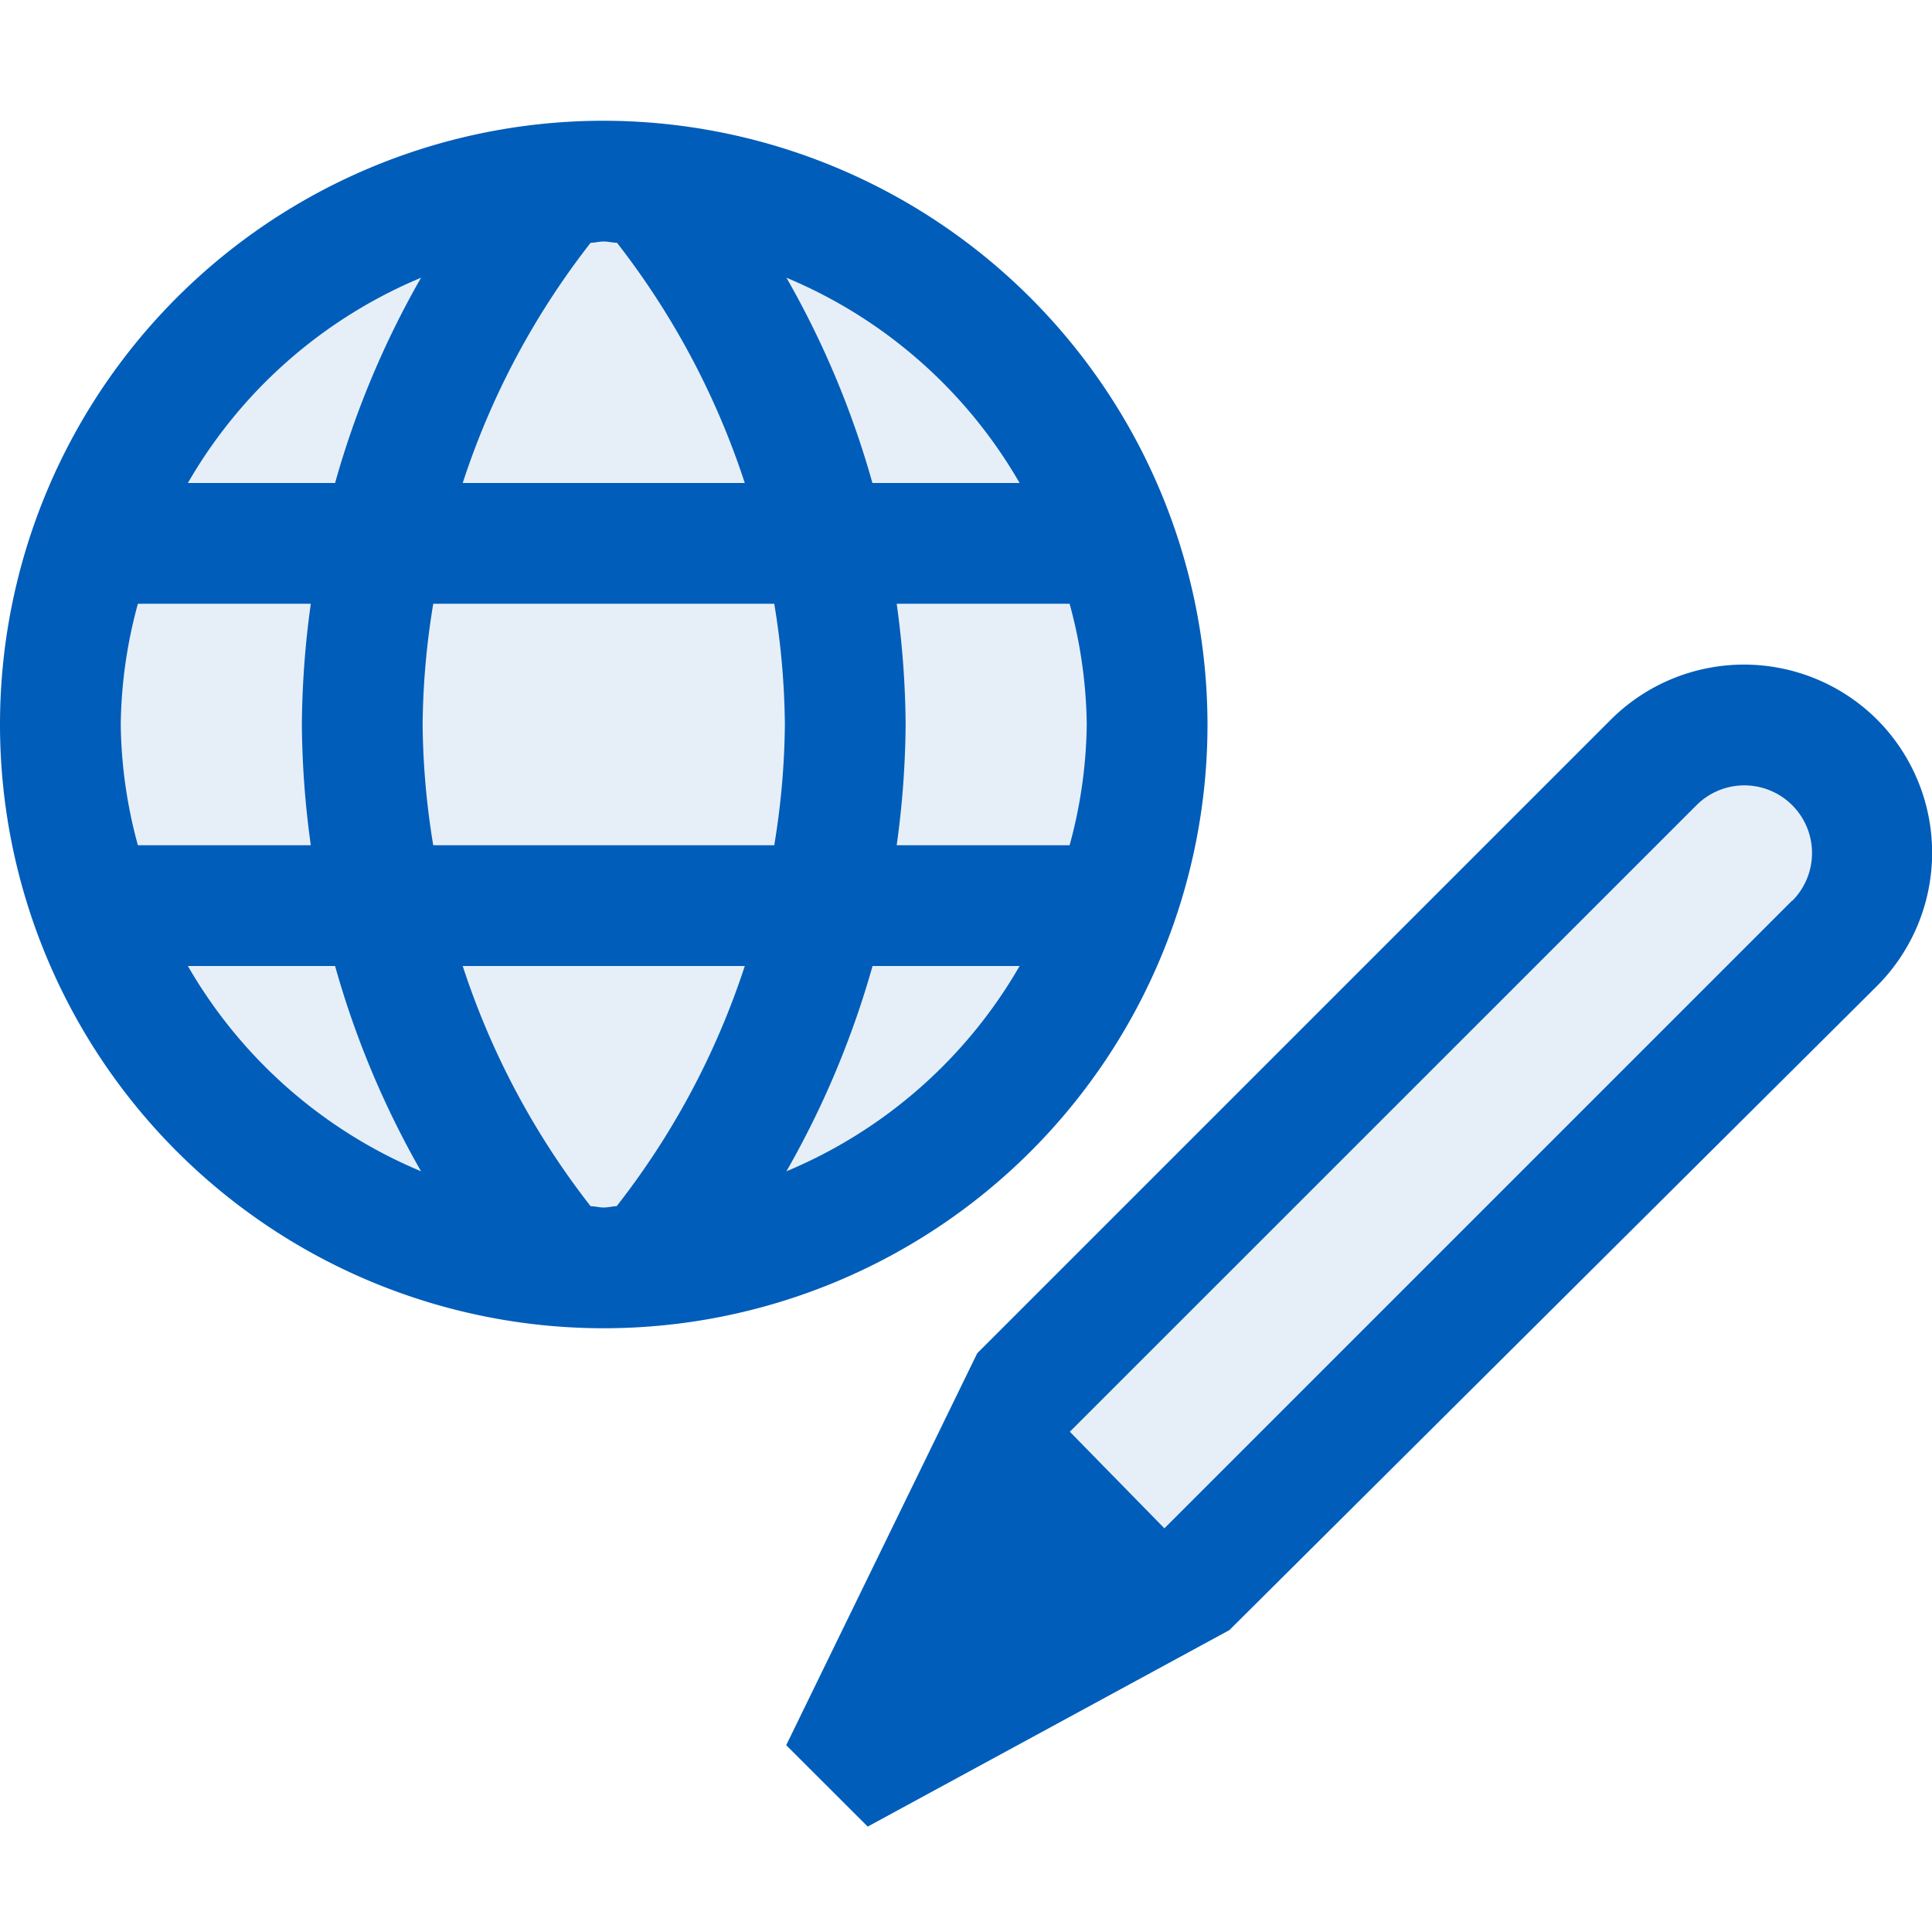 <svg xmlns="http://www.w3.org/2000/svg" viewBox="0 0 16 16">
  <defs>
    <style>.canvas{fill: none; opacity: 0;}.light-blue-10{fill: #005dba; opacity: 0.1;}.light-blue{fill: #005dba; opacity: 1;}</style>
  </defs>
  <title>IconLightWebCustomControl</title>
  <g id="canvas">
    <path class="canvas" d="M16,16H0V0H16Z" />
  </g>
  <g id="level-1">
    <path class="light-blue-10" d="M9.5,6A4.5,4.5,0,1,1,5,1.5,4.5,4.5,0,0,1,9.5,6Z" />
    <path class="light-blue" d="M5,1a5,5,0,1,0,5,5A5.006,5.006,0,0,0,5,1ZM8.444,4H7.225a7.486,7.486,0,0,0-.712-1.7A4.011,4.011,0,0,1,8.444,4ZM9,6a3.939,3.939,0,0,1-.142,1H7.426A7.583,7.583,0,0,0,7.5,6a7.583,7.583,0,0,0-.074-1H8.858A3.939,3.939,0,0,1,9,6ZM5,10c-.037,0-.072-.01-.109-.011A6.5,6.5,0,0,1,3.832,8H6.168A6.5,6.5,0,0,1,5.107,9.989C5.071,9.99,5.037,10,5,10ZM6.412,7H3.588A6.419,6.419,0,0,1,3.5,6a6.419,6.419,0,0,1,.088-1H6.412A6.419,6.419,0,0,1,6.5,6,6.419,6.419,0,0,1,6.412,7ZM6.168,4H3.832A6.5,6.5,0,0,1,4.891,2.011C4.928,2.01,4.963,2,5,2s.072.01.11.011A6.54,6.54,0,0,1,6.168,4ZM3.487,2.3A7.486,7.486,0,0,0,2.775,4H1.556A4.011,4.011,0,0,1,3.487,2.3ZM2.574,7H1.142A3.939,3.939,0,0,1,1,6a3.939,3.939,0,0,1,.142-1H2.574A7.583,7.583,0,0,0,2.5,6,7.583,7.583,0,0,0,2.574,7ZM1.556,8H2.775a7.486,7.486,0,0,0,.712,1.7A4.011,4.011,0,0,1,1.556,8ZM6.513,9.7A7.534,7.534,0,0,0,7.226,8H8.444A4.011,4.011,0,0,1,6.513,9.7Z" />
    <path class="light-blue-10" d="M15.192,7.808,9.635,13.365,8.153,11.847l5.539-5.539a1.059,1.059,0,0,1,1.5,0A1.062,1.062,0,0,1,15.192,7.808Z" />
    <path class="light-blue" d="M15.543,5.957a1.562,1.562,0,0,0-2.2,0l-5.25,5.25L6.511,14.453l.675.674L10.181,13.5l5.365-5.336A1.562,1.562,0,0,0,15.543,5.957Zm-.7,1.5-5.2,5.2-.783-.8,5.19-5.189a.56.56,0,0,1,.792.793Z" />
  </g>
</svg>
